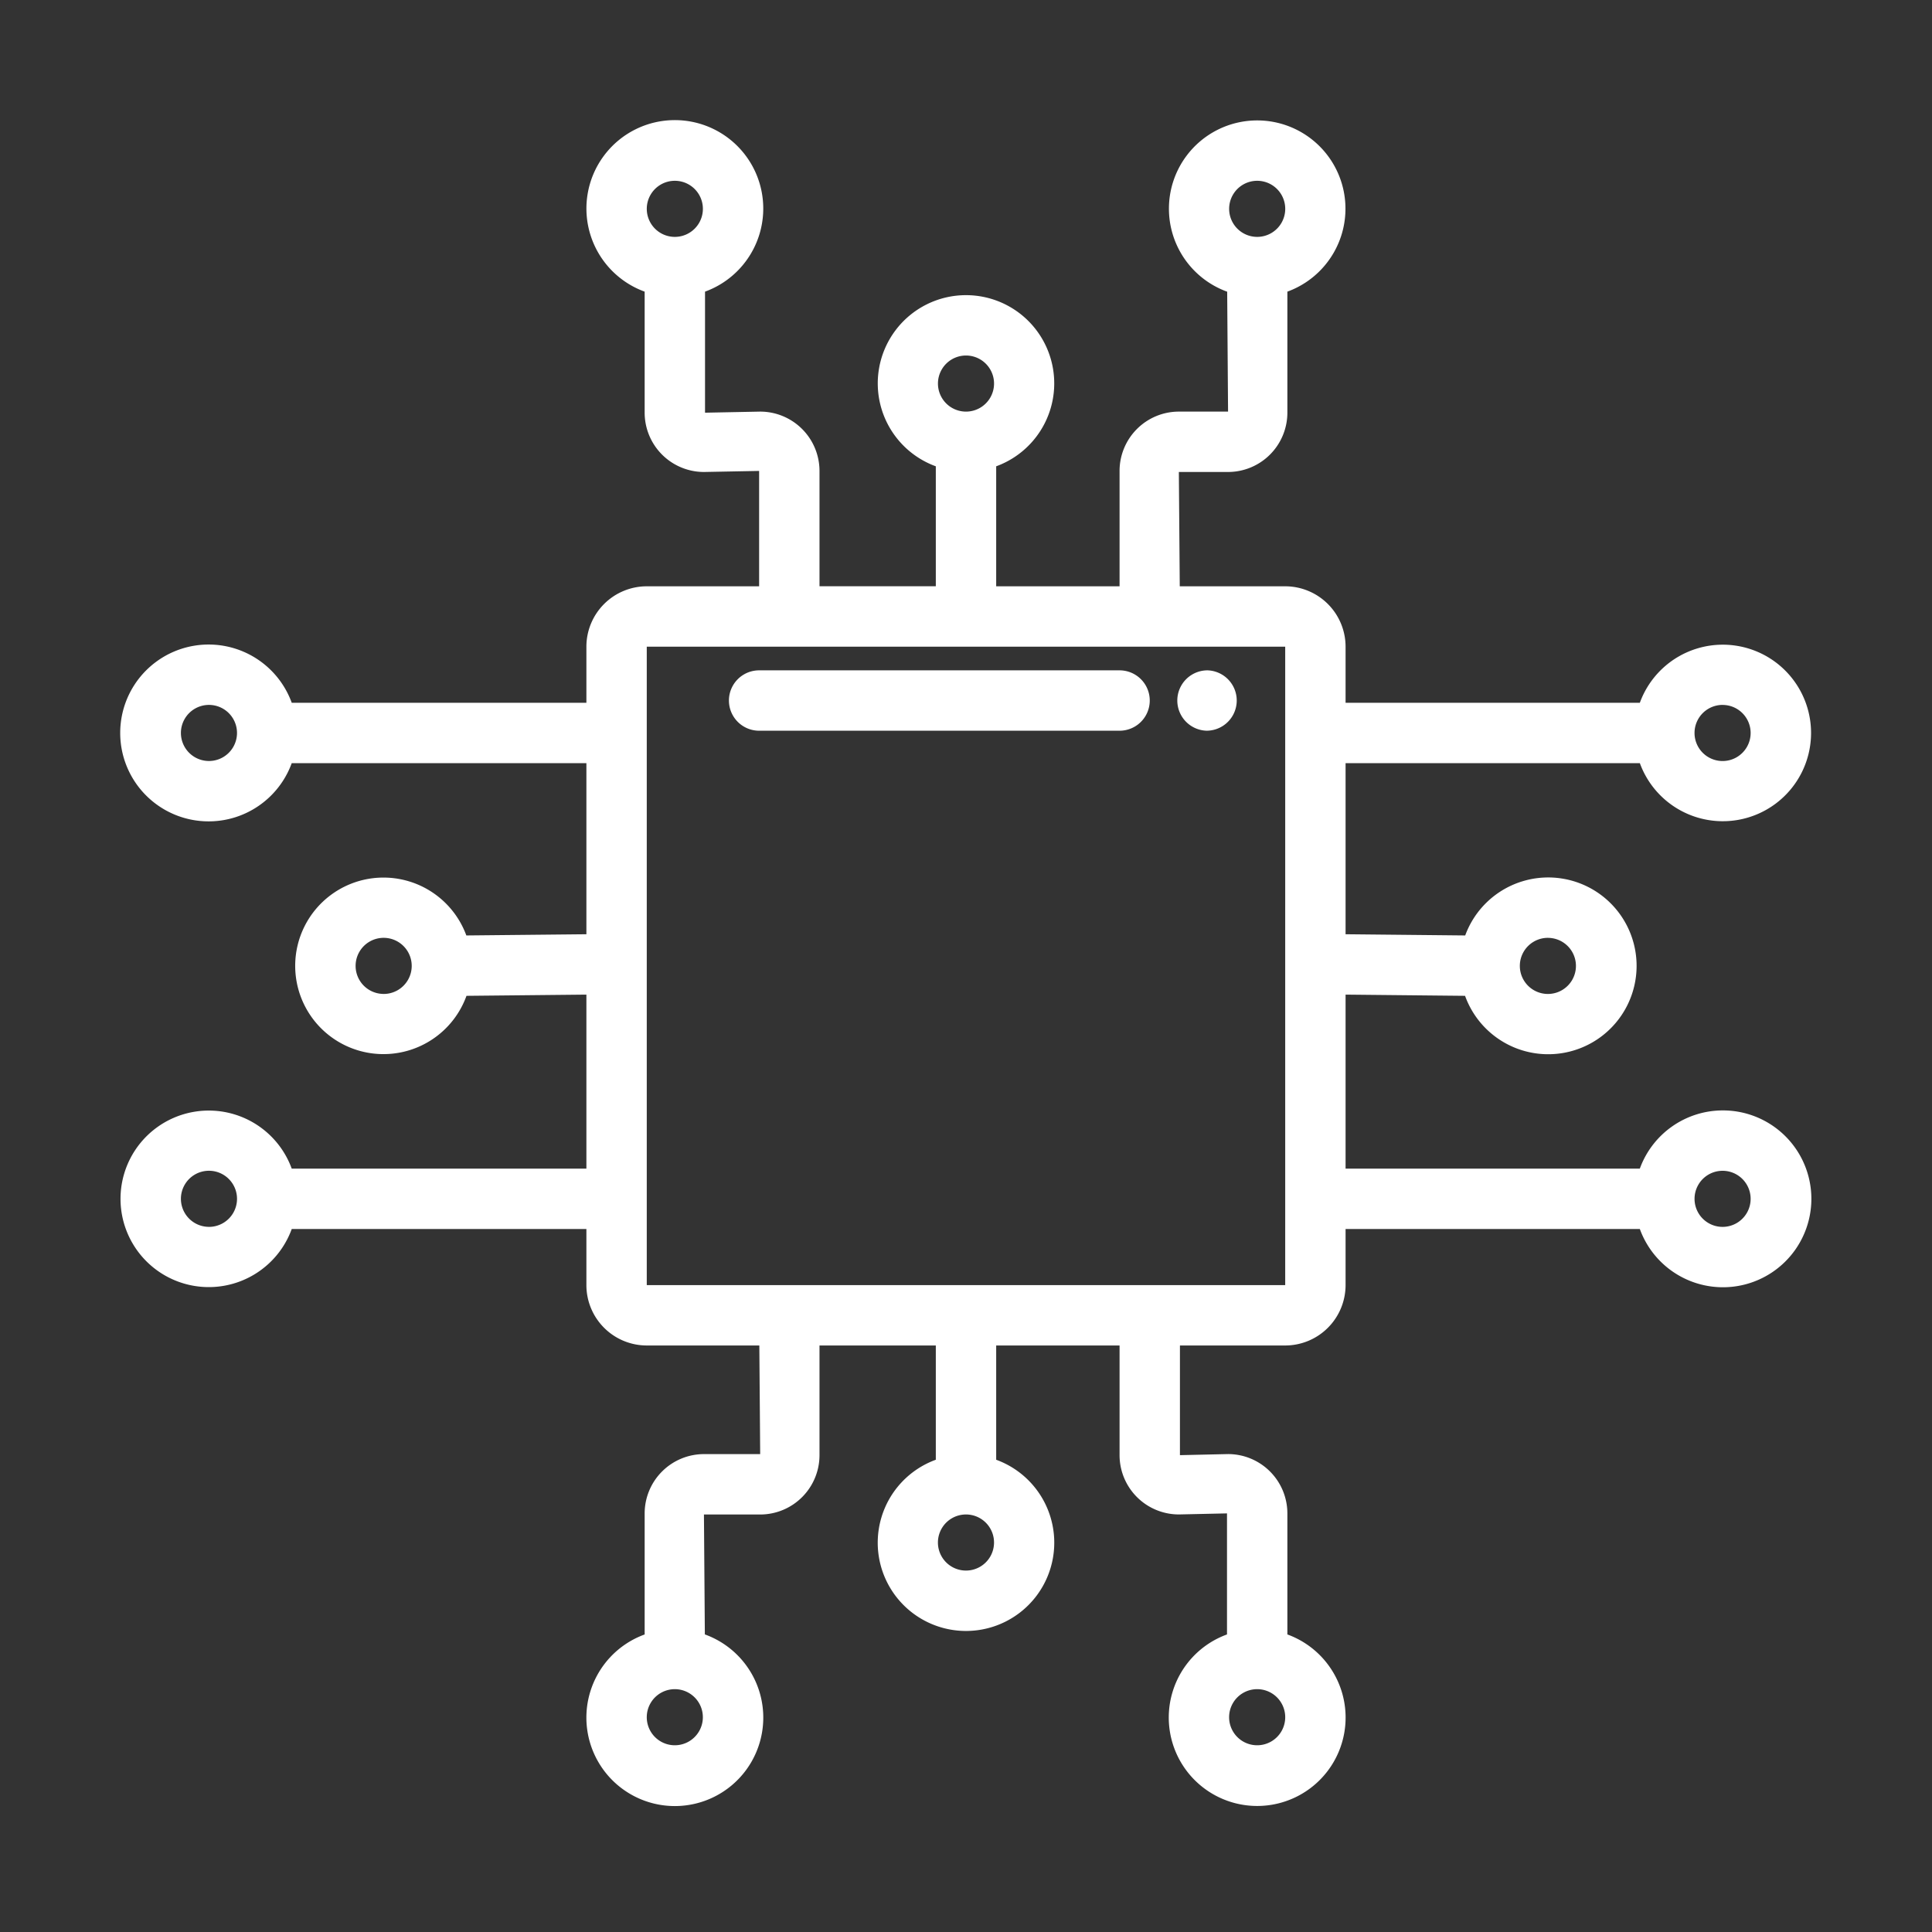 <svg id="Line_Gradient" data-name="Line Gradient" xmlns="http://www.w3.org/2000/svg" xmlns:xlink="http://www.w3.org/1999/xlink" viewBox="0 0 64 64"><rect x="0" y="0" width="64" height="64" fill="#333333" stroke="none"/><defs><style>.cls-1{fill:url(#linear-gradient);}</style><linearGradient id="linear-gradient" x1="3.993" y1="31.902" x2="59.993" y2="31.902" gradientUnits="userSpaceOnUse"><stop offset="0" stop-color="#ffffff" id="id_105"></stop><stop offset="1" stop-color="#ffffff" id="id_106"></stop></linearGradient></defs><path class="cls-1" d="M57.063,36.784a2.925,2.925,0,0,0-2.742,1.929H44.574V32.948l3.958.04a2.928,2.928,0,1,0,.005-2l-3.963-.04V25.28H54.322a2.924,2.924,0,1,0,0-2l-9.748-0V21.422a2.002,2.002,0,0,0-2-2H39.081l-.03-3.787h1.63a1.967,1.967,0,0,0,1.965-1.964v-4.01a2.924,2.924,0,1,0-1.994.002l.029,3.972H39.051a1.966,1.966,0,0,0-1.964,1.965v3.822h-4.087V15.447a2.923,2.923,0,1,0-2,0l-0,3.974H27.147V15.6a1.967,1.967,0,0,0-1.964-1.965l-1.828.036v-4.01a2.929,2.929,0,1,0-2,0v4.01a1.967,1.967,0,0,0,1.964,1.964l1.828-.035v3.822H21.425a2.002,2.002,0,0,0-2,2v1.858H9.664a2.929,2.929,0,1,0,0,2h9.761v5.668l-3.977.04a2.924,2.924,0,1,0,.005,2l3.972-.04v5.765H9.664a2.924,2.924,0,1,0,0,2l9.761 0V42.571a2.002,2.002,0,0,0,2,2h3.729l.028,3.598H23.319a1.967,1.967,0,0,0-1.964,1.965v4.01a2.93,2.93,0,1,0,1.994-.002l-.03-3.972h1.864A1.967,1.967,0,0,0,27.147,48.204V44.571h3.853v3.785a2.924,2.924,0,1,0,2,0l0-3.785h4.087v3.633a1.966,1.966,0,0,0,1.964,1.964l1.595-.035v4.01a2.929,2.929,0,1,0,2,0V50.133a1.967,1.967,0,0,0-1.965-1.965l-1.594.036V44.571h3.487a2.002,2.002,0,0,0,2-2V40.713H54.322a2.929,2.929,0,1,0,2.742-3.929Zm-5.787-5.716a.929.929,0,0,1-0,1.858A.929.929,0,0,1,51.276,31.067Zm5.787-7.716a.929.929,0,0,1-0,1.858A.929.929,0,0,1,57.063,23.351ZM41.646,5.989a.929.929,0,0,1-0,1.858A.929.929,0,0,1,41.646,5.989Zm-9.646,5.788a.929.929,0,0,1-0,1.858A.929.929,0,0,1,32,11.777Zm-9.645-5.788a.929.929,0,0,1-0,1.858A.929.929,0,0,1,22.354,5.989ZM6.922,25.209a.929.929,0,0,1,0-1.858A.929.929,0,0,1,6.922,25.209Zm5.787,7.716a.929.929,0,0,1,0-1.858A.929.929,0,0,1,12.709,32.926Zm-5.787,7.716a.929.929,0,0,1,0-1.858A.929.929,0,0,1,6.922,40.642ZM22.354,57.814a.929.929,0,0,1,0-1.858A.929.929,0,0,1,22.354,57.814Zm9.645-5.787a.929.929,0,0,1,0-1.858A.929.929,0,0,1,32,52.027Zm9.646,5.787a.929.929,0,0,1,0-1.858A.929.929,0,0,1,41.646,57.814ZM21.425,42.571V21.422H42.574c-0,1.868.001,8.518 0,10.504-0,2.025.001,8.73 0,10.645Zm35.638-1.929a.929.929,0,0,1,0-1.858A.929.929,0,0,1,57.063,40.642ZM37.087,24.206H25.147a1,1,0,0,1-0-2H37.087A1,1,0,0,1,37.087,24.206Zm2.913-0a1,1,0,0,1-0-2A1,1,0,0,1,40,24.205Z" id="id_104"></path></svg>